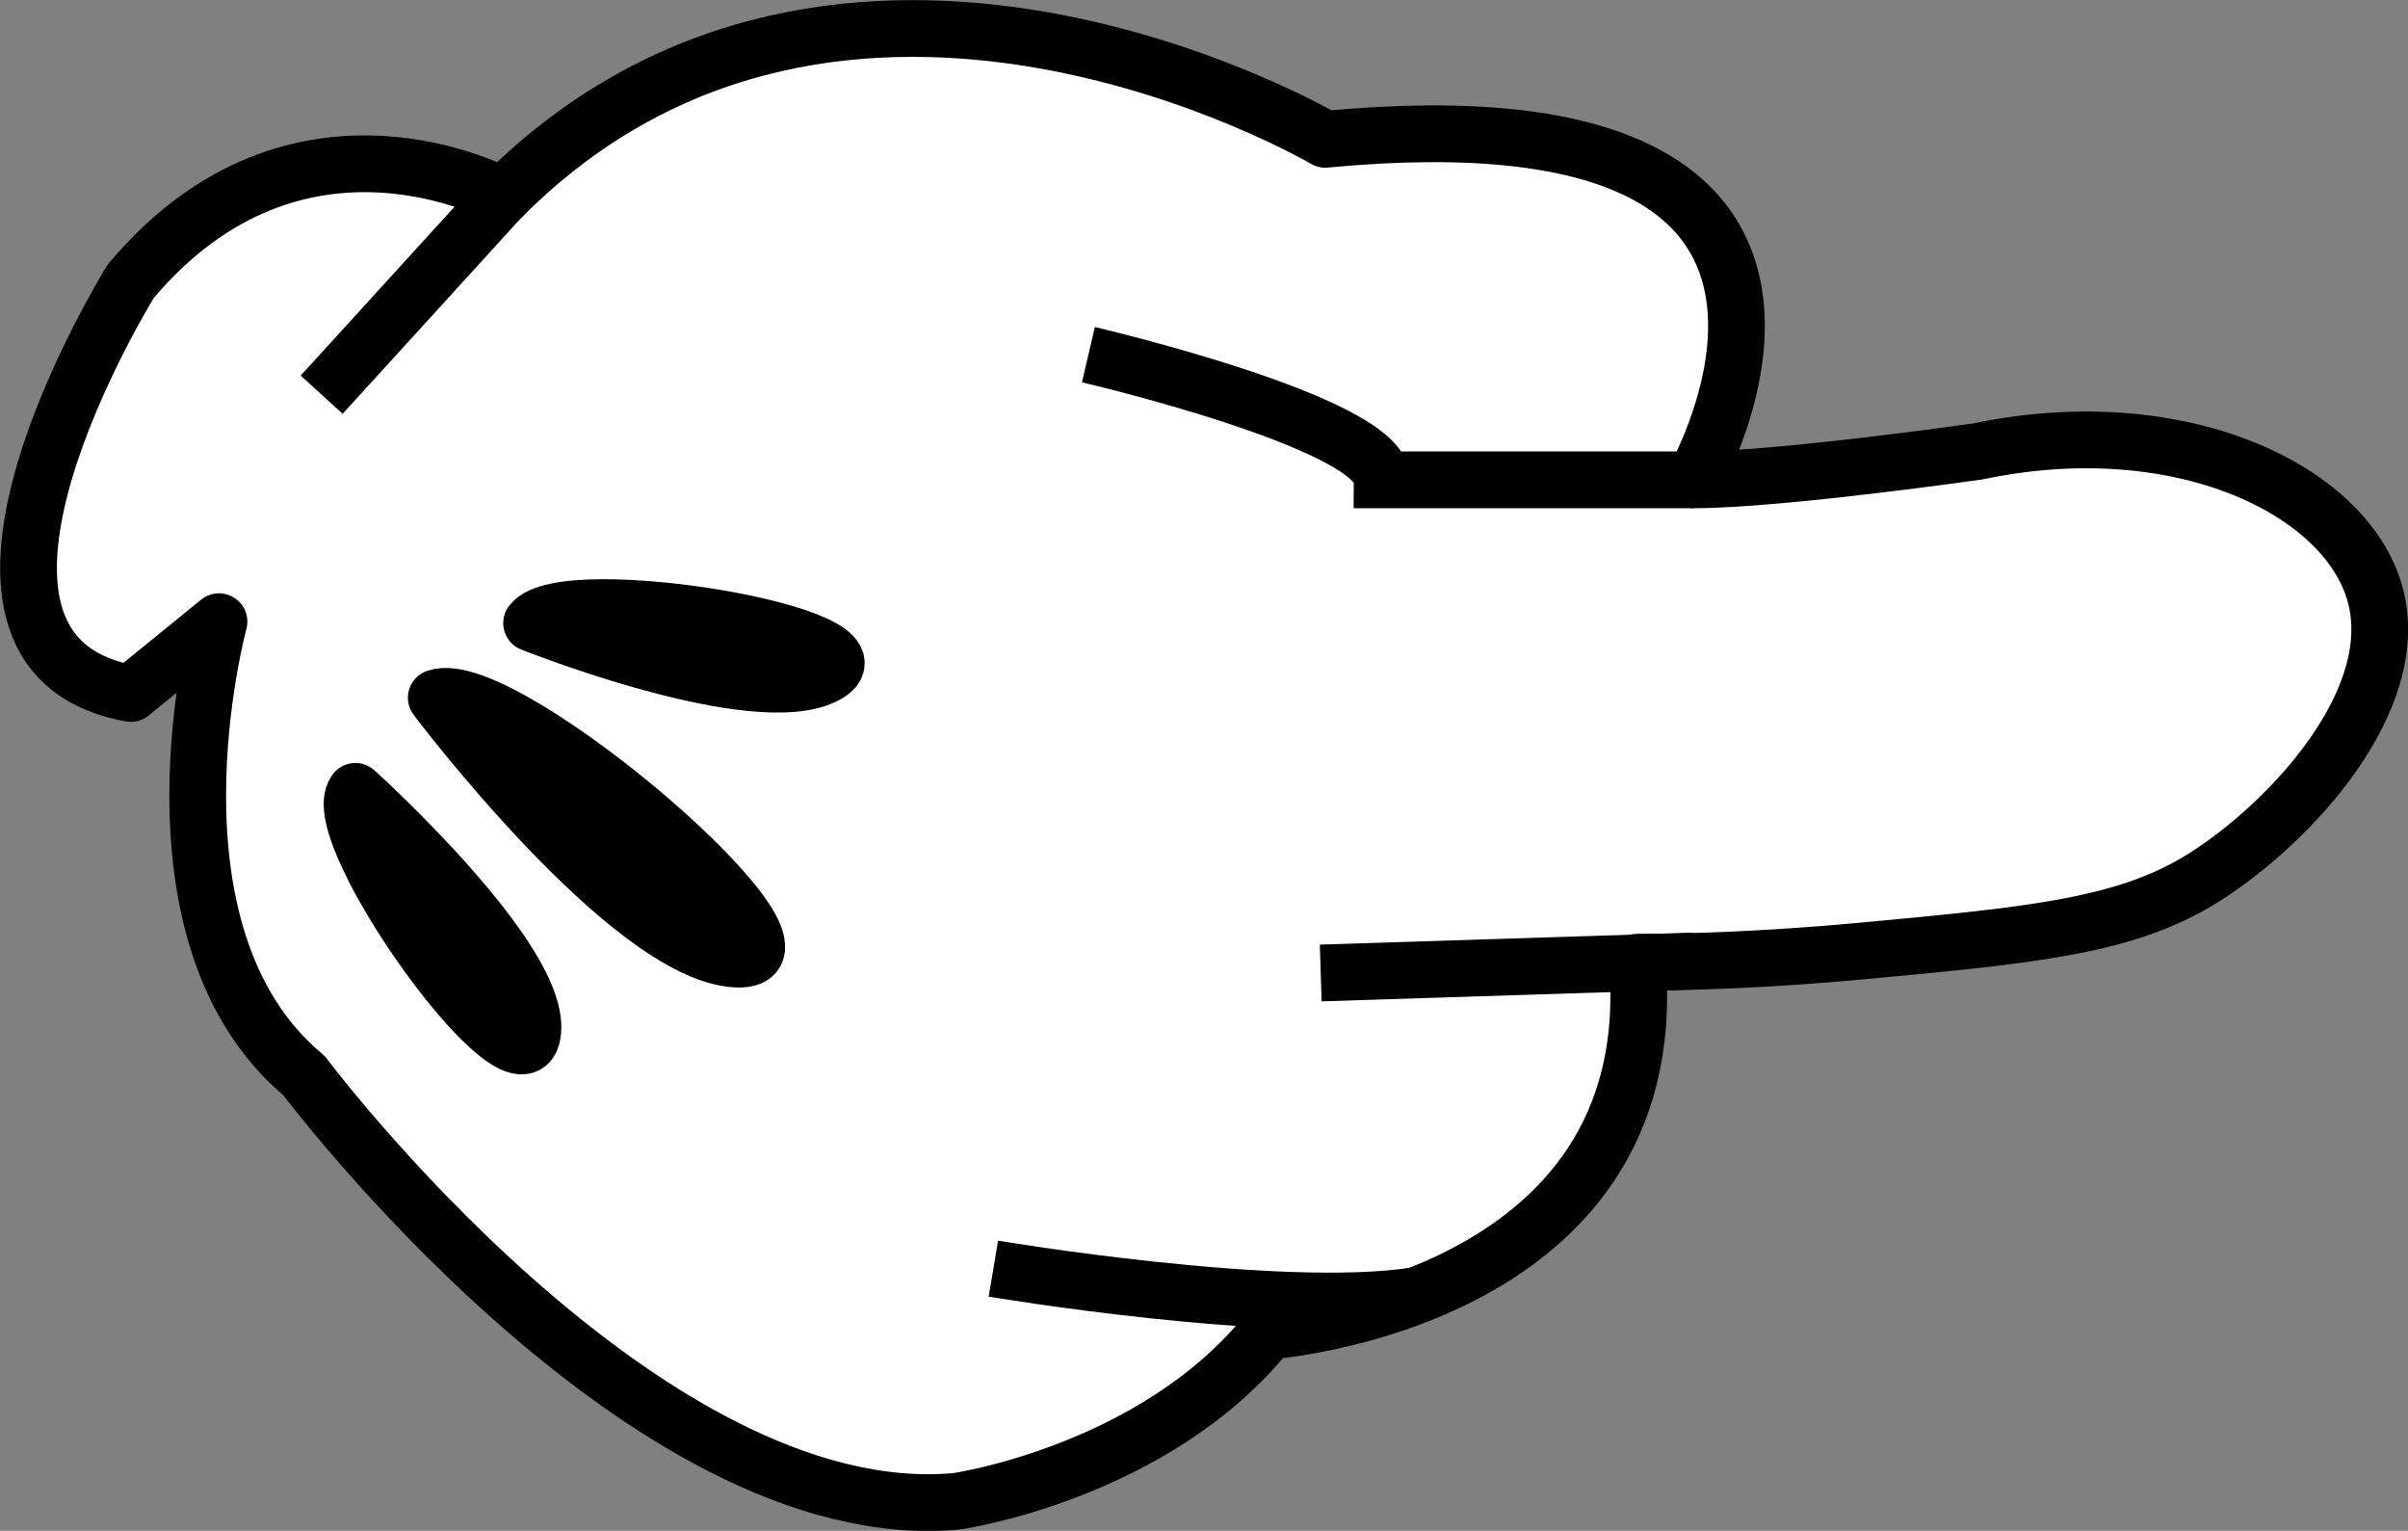 <?xml version="1.0" encoding="UTF-8"?><svg id="Laag_2" xmlns="http://www.w3.org/2000/svg" viewBox="0 0 84.89 53.95"><rect x="0" y="0" width="84.89" height="53.95" fill="#808080" stroke="none"/><defs><style>.cls-1{fill:none;}.cls-1,.cls-2{stroke-miterlimit:10;}.cls-1,.cls-2,.cls-3,.cls-4{stroke:#000;stroke-width:2px;}.cls-3{fill:#fff;}.cls-3,.cls-4{stroke-linejoin:round;}.cls-4{stroke-linecap:round;}</style></defs><g id="hand_l"><path class="cls-3" d="m17.72,6.91s-7.22-4-13.11,3c0,0-8.11,13.06,0,14.53l3.11-2.53s-3,11,3,16c0,0,12,16,23,15,0,0,7-1,11-6,0,0,14-1,13-13,1.79,0,4.48-.08,7.75-.38,6.31-.58,9.53-.9,12.25-2.62,3.03-1.92,7.06-6.26,6-10-1.04-3.67-6.89-6.49-14-5,0,0-7,1-10,1,0,0,8-14-13-12,0,0-16.99-10-28.99,2Z"/><line class="cls-2" x1="11.34" y1="13.91" x2="17.72" y2="6.91"/><path class="cls-1" d="m38.37,12.5s10.35,2.41,10.35,4.41h11"/><line class="cls-1" x1="46.56" y1="34.29" x2="59.71" y2="33.87"/><path class="cls-4" d="m18.74,21.96s7.97,3.18,10.41,1.81-9.26-3.32-10.41-1.81Z"/><path class="cls-4" d="m15.38,24.59s6.79,9.01,10.57,9.21c3.77.2-8.17-10.06-10.57-9.21Z"/><path class="cls-4" d="m12.53,27.89s6.66,6.01,6.24,8.55c-.42,2.54-7.34-7.1-6.24-8.55Z"/><path class="cls-1" d="m35.02,44.71s10.08,1.7,14.89.95"/></g></svg>